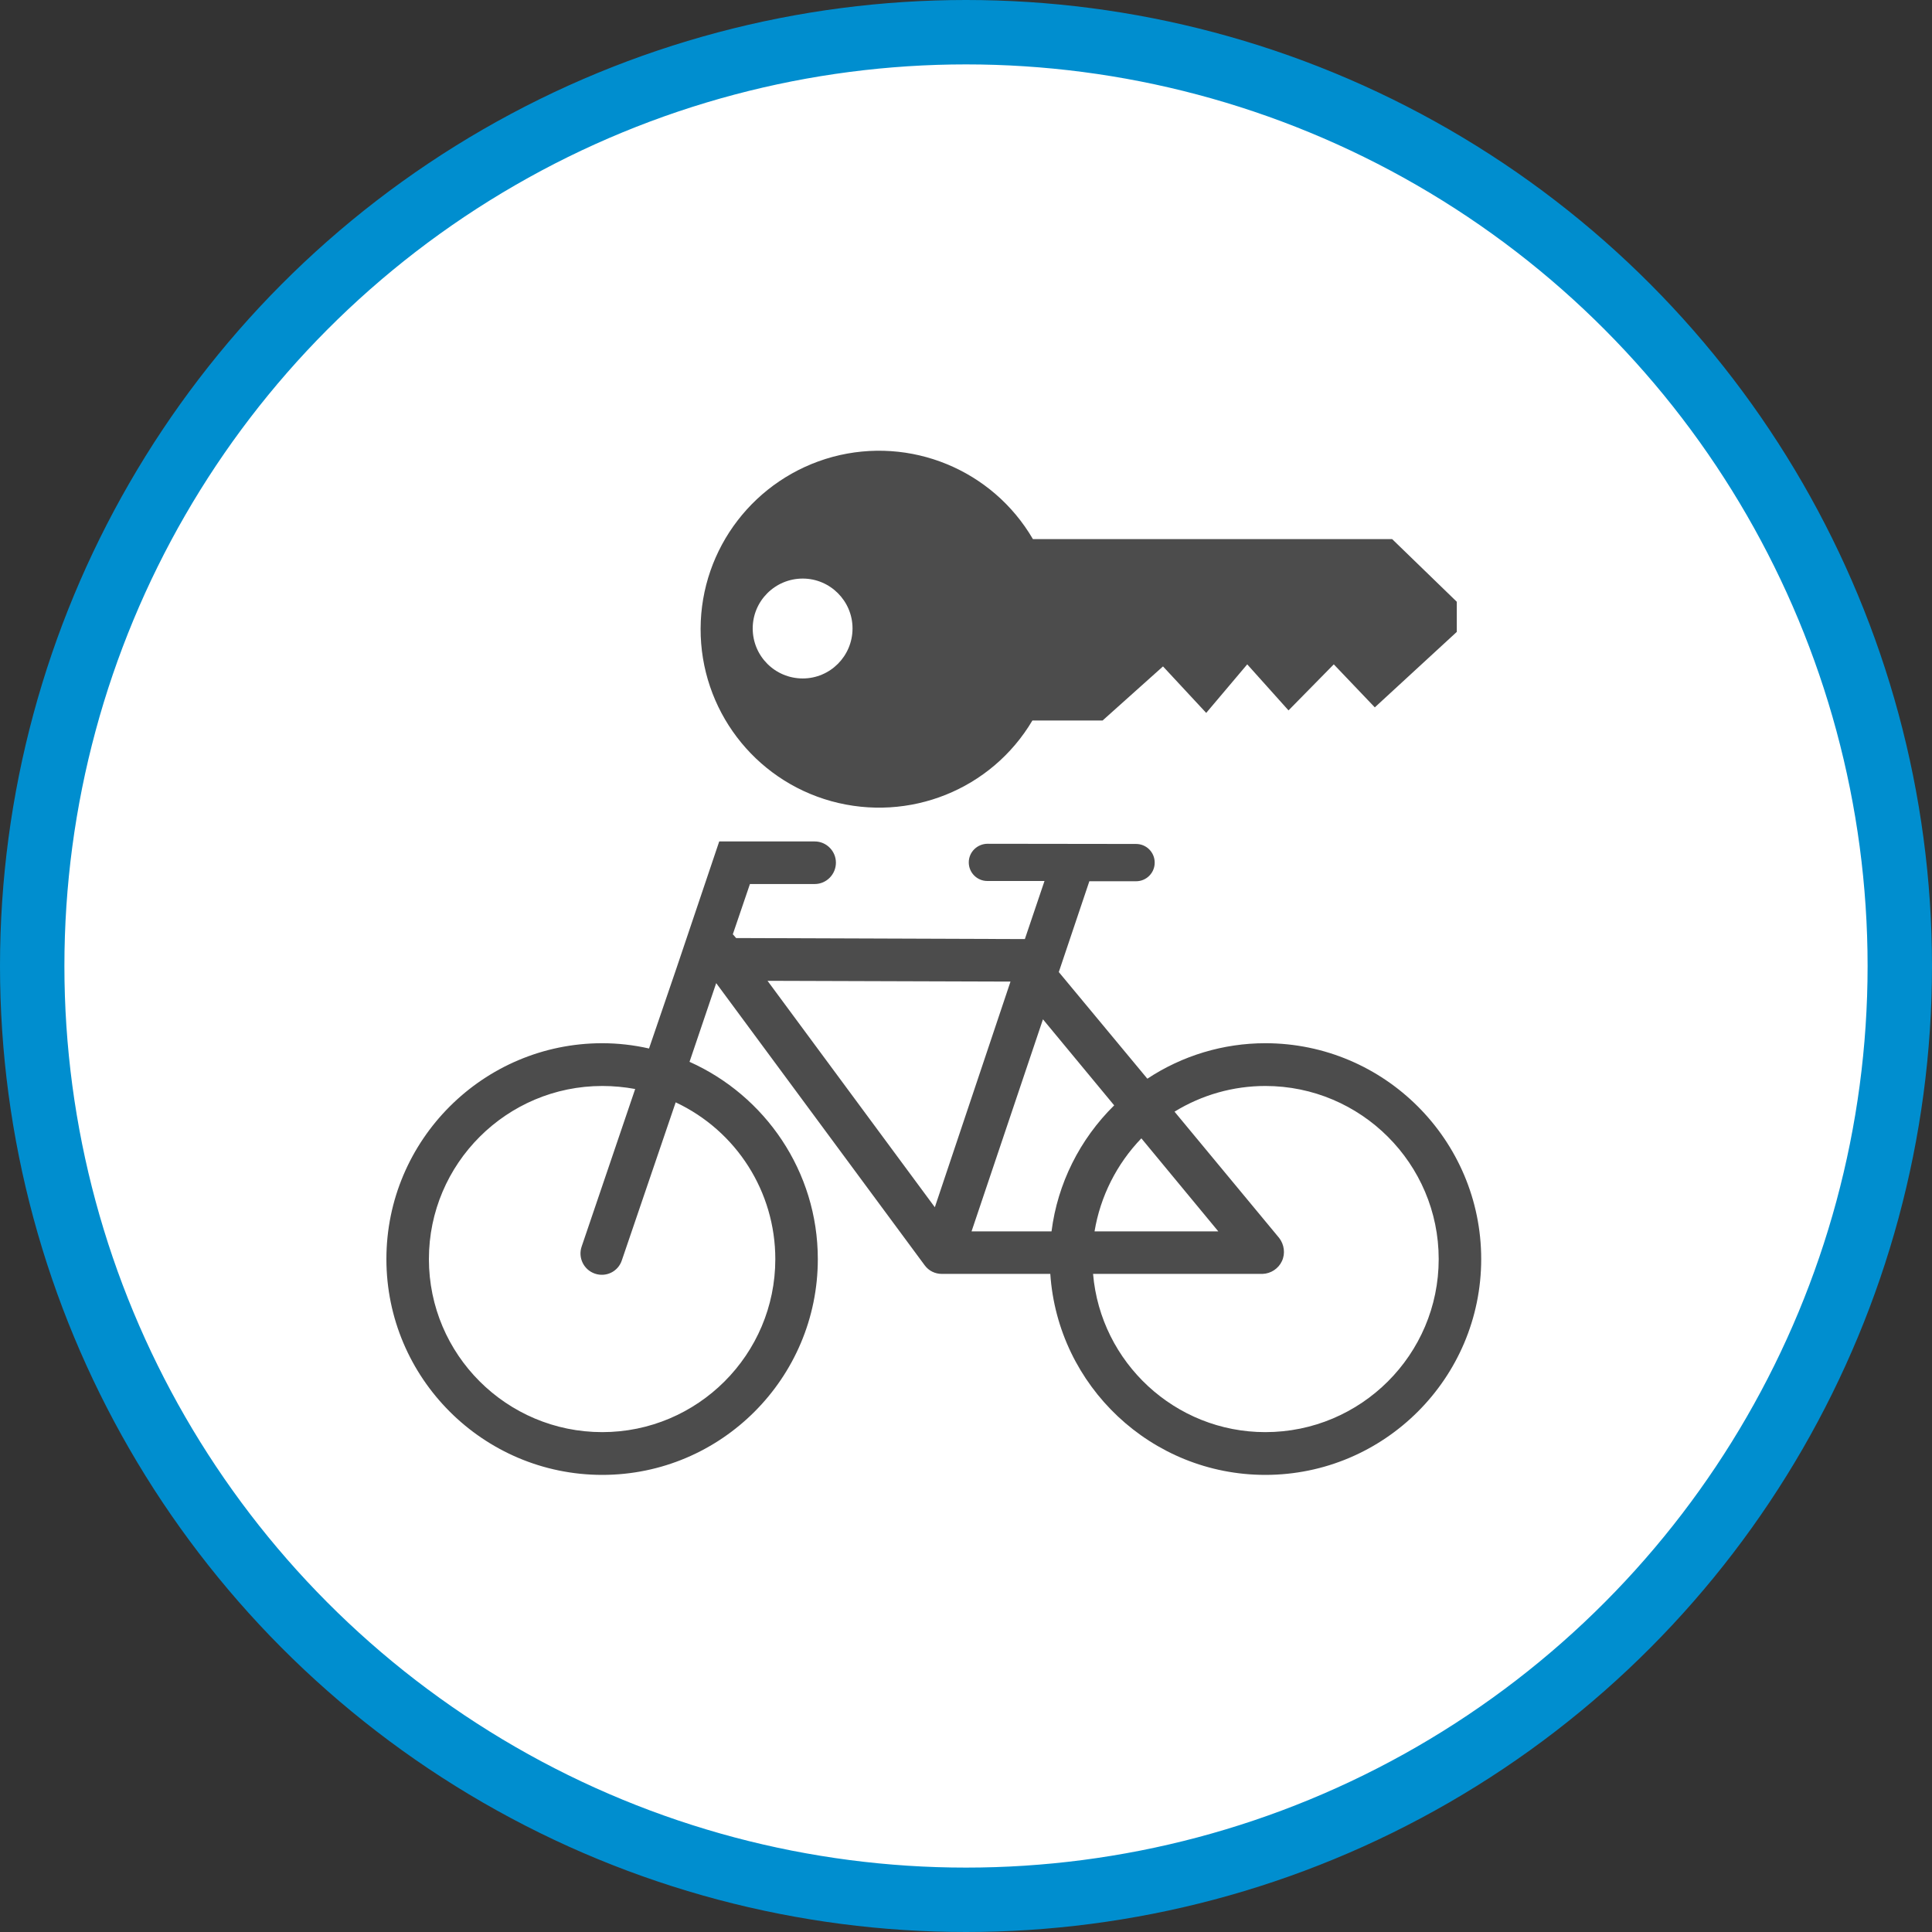 <?xml version="1.0" encoding="UTF-8" standalone="no"?>
<!-- Created with Inkscape (http://www.inkscape.org/) -->

<svg
   xmlns:dc="http://purl.org/dc/elements/1.1/"
   xmlns:cc="http://creativecommons.org/ns#"
   xmlns:rdf="http://www.w3.org/1999/02/22-rdf-syntax-ns#"
   xmlns:svg="http://www.w3.org/2000/svg"
   xmlns="http://www.w3.org/2000/svg"
   xmlns:xlink="http://www.w3.org/1999/xlink"
   xmlns:sodipodi="http://sodipodi.sourceforge.net/DTD/sodipodi-0.dtd"
   xmlns:inkscape="http://www.inkscape.org/namespaces/inkscape"
   width="30px"
   height="30px"
   version="1.1"
   id="svg8"
   inkscape:version="0.92.4 5da689c313, 2019-01-14"
   sodipodi:docname="container.svg">
  <rect width="100%" height="100%" fill="#333333" stroke="none"/>
  <defs
     id="defs2" />
  <sodipodi:namedview
     id="base"
     pagecolor="#ffffff"
     bordercolor="#666666"
     borderopacity="1.0"
     inkscape:pageopacity="0.0"
     inkscape:pageshadow="2"
     inkscape:zoom="13.049334"
     inkscape:cx="18.679046"
     inkscape:cy="12.165829"
     inkscape:document-units="px"
     inkscape:current-layer="layer1"
     showgrid="false"
     inkscape:snap-page="false"
     units="px"
     inkscape:window-width="1884"
     inkscape:window-height="1061"
     inkscape:window-x="0"
     inkscape:window-y="0"
     inkscape:window-maximized="1"
     fit-margin-top="0"
     fit-margin-left="0"
     fit-margin-right="0"
     fit-margin-bottom="0" />
    <circle
       style="color:#000000;clip-rule:nonzero;display:inline;overflow:visible;visibility:visible;opacity:1;isolation:auto;mix-blend-mode:normal;color-interpolation:sRGB;color-interpolation-filters:linearRGB;solid-color:#000000;solid-opacity:1;vector-effect:none;fill:#ffffff;fill-opacity:1;fill-rule:evenodd;stroke:#008ecf;stroke-width:1;stroke-linecap:butt;stroke-linejoin:miter;stroke-miterlimit:4;stroke-dasharray:none;stroke-dashoffset:0;stroke-opacity:1;marker:none;color-rendering:auto;image-rendering:auto;shape-rendering:auto;text-rendering:auto;enable-background:accumulate"
       id="path815"
       cx="15"
       cy="15"
       r="14.5" />
<g transform="translate(6,7)"><g id="surface1">
<path style=" stroke:none;fill-rule:nonzero;fill:rgb(30%,30%,30%);fill-opacity:1;" d="M 16.621 2.344 L 16.621 2.812 L 15.348 3.984 L 14.711 3.316 L 14.008 4.031 L 13.367 3.316 L 12.73 4.07 L 12.059 3.348 L 11.121 4.188 L 10.031 4.188 C 9.395 5.262 8.117 5.773 6.91 5.441 C 5.707 5.109 4.875 4.012 4.879 2.762 C 4.883 1.512 5.723 0.422 6.93 0.094 C 8.137 -0.23 9.41 0.293 10.039 1.371 L 15.617 1.371 Z M 6.465 1.984 C 6.035 1.984 5.688 2.332 5.688 2.758 C 5.688 3.188 6.035 3.535 6.465 3.535 C 6.891 3.535 7.238 3.188 7.238 2.758 C 7.238 2.332 6.891 1.984 6.465 1.984 Z M 6.465 1.984 "/>
<path style=" stroke:none;fill-rule:nonzero;fill:rgb(30%,30%,30%);fill-opacity:1;" d="M 13.648 9.199 C 12.996 9.199 12.359 9.391 11.816 9.75 L 10.441 8.094 L 10.914 6.688 C 10.914 6.688 10.914 6.684 10.914 6.684 L 11.641 6.684 C 11.801 6.684 11.93 6.555 11.93 6.395 C 11.93 6.234 11.801 6.105 11.641 6.105 L 9.336 6.102 C 9.176 6.102 9.043 6.23 9.043 6.391 C 9.043 6.551 9.172 6.68 9.332 6.68 L 10.219 6.68 L 9.914 7.582 L 5.43 7.566 L 5.414 7.547 C 5.402 7.531 5.391 7.52 5.379 7.508 L 5.645 6.727 L 6.652 6.727 C 6.832 6.727 6.98 6.578 6.98 6.395 C 6.98 6.215 6.832 6.066 6.652 6.066 L 5.168 6.066 L 4.5 8.047 L 4.078 9.281 C 3.84 9.227 3.594 9.199 3.352 9.199 C 1.504 9.199 0 10.703 0 12.551 C 0 14.398 1.504 15.902 3.352 15.902 C 5.199 15.902 6.699 14.398 6.699 12.551 C 6.699 11.188 5.879 10.012 4.707 9.488 L 5.121 8.266 L 8.359 12.648 C 8.422 12.734 8.52 12.781 8.625 12.781 C 8.633 12.781 8.641 12.781 8.648 12.781 C 8.656 12.781 8.664 12.781 8.668 12.781 L 10.309 12.781 C 10.426 14.523 11.879 15.902 13.648 15.902 C 15.496 15.902 17 14.398 17 12.551 C 17 10.703 15.496 9.199 13.648 9.199 Z M 6.039 12.551 C 6.039 14.035 4.832 15.238 3.352 15.238 C 1.867 15.238 0.66 14.035 0.66 12.551 C 0.66 11.07 1.867 9.863 3.352 9.863 C 3.523 9.863 3.695 9.879 3.863 9.91 L 3.031 12.359 C 2.973 12.531 3.066 12.719 3.238 12.777 C 3.41 12.836 3.598 12.746 3.656 12.57 L 4.492 10.117 C 5.438 10.562 6.039 11.508 6.039 12.551 Z M 12.918 12.121 L 10.996 12.121 C 11.086 11.578 11.34 11.074 11.723 10.676 Z M 11.301 10.164 C 10.766 10.691 10.422 11.379 10.328 12.121 L 9.086 12.121 L 10.195 8.828 Z M 9.691 8.242 L 8.516 11.746 L 5.918 8.23 Z M 13.648 15.238 C 12.246 15.238 11.09 14.156 10.973 12.781 L 13.605 12.781 C 13.734 12.777 13.852 12.699 13.906 12.582 C 13.961 12.465 13.941 12.324 13.863 12.223 L 12.238 10.262 C 12.664 10 13.152 9.863 13.648 9.863 C 15.133 9.863 16.34 11.07 16.34 12.551 C 16.34 14.035 15.133 15.238 13.648 15.238 Z M 13.648 15.238 "/>
</g>
</g>
</svg>
